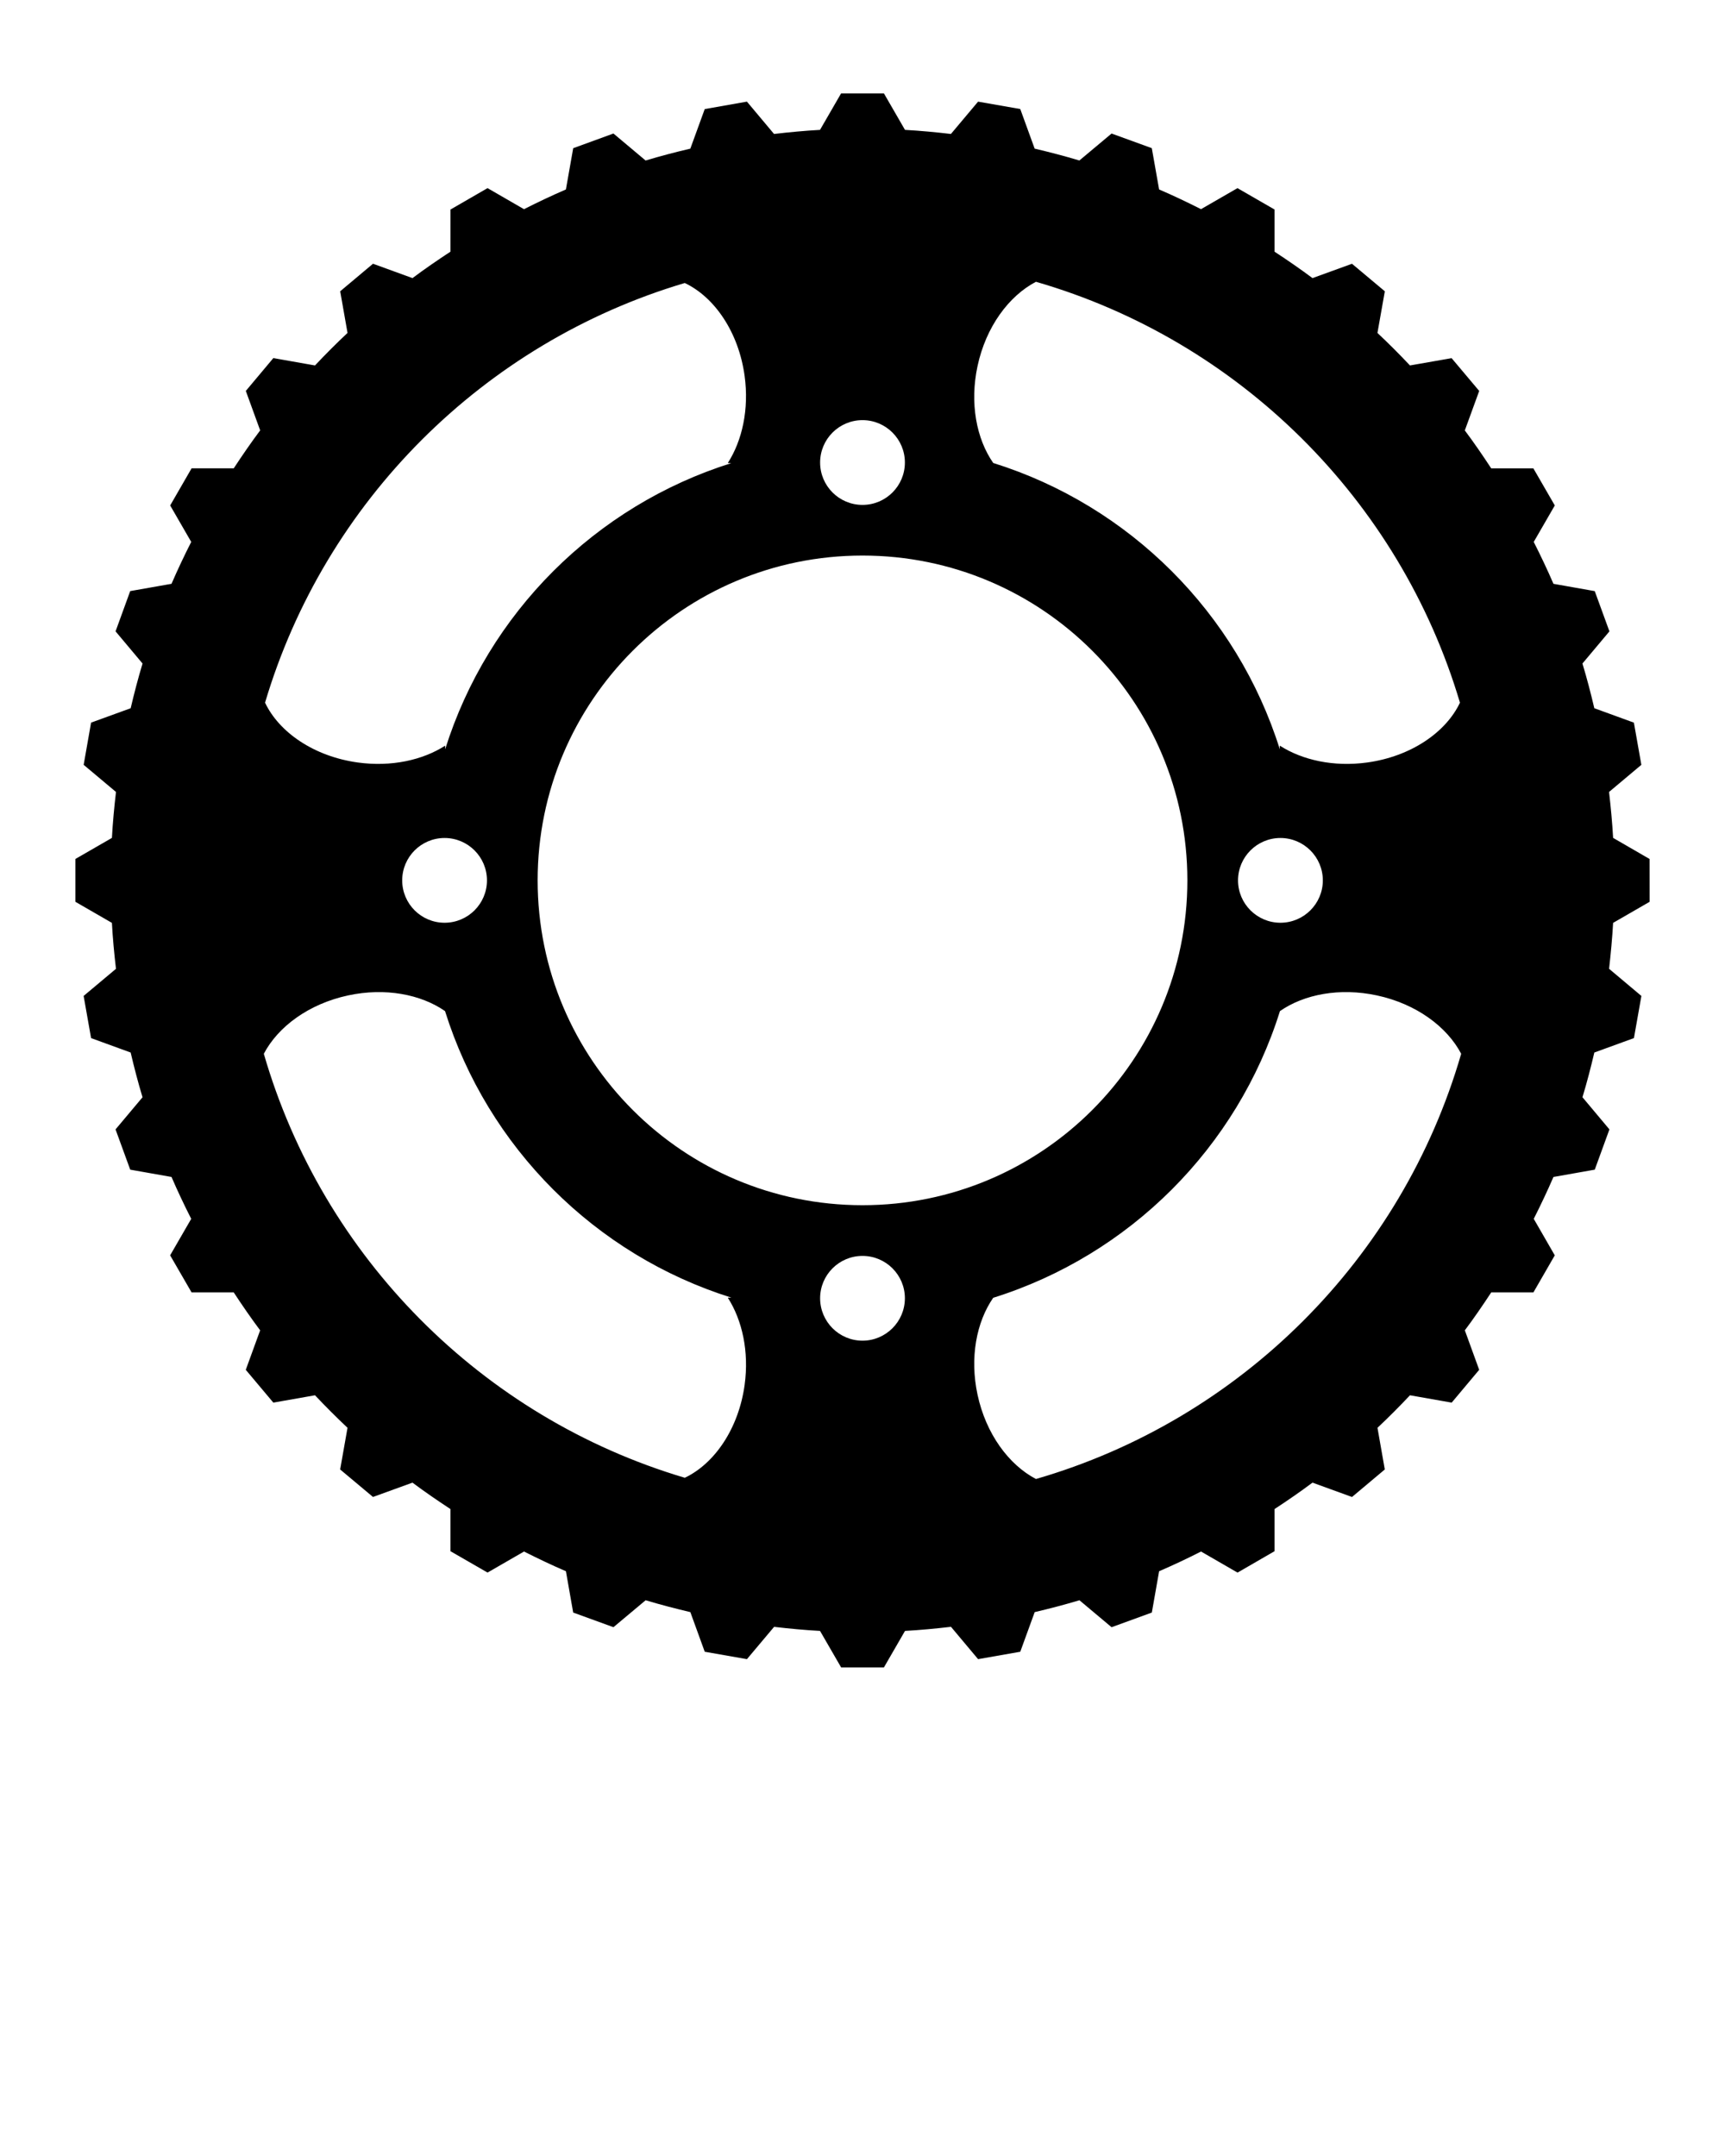 <svg xmlns="http://www.w3.org/2000/svg" xmlns:xlink="http://www.w3.org/1999/xlink" version="1.1" x="0px" y="0px" viewBox="0 0 100 125" enable-background="new 0 0 100 100" xml:space="preserve"><g><path fill="#000000" d="M93.514,53.506l2.115-1.221l-0.002-2.483l-2.113-1.223c-0.051-0.896-0.134-1.782-0.236-2.663l1.873-1.573   l-0.433-2.446l-2.294-0.836c-0.205-0.874-0.431-1.739-0.688-2.592l1.564-1.864l-0.851-2.333l-2.394-0.424   c-0.355-0.825-0.74-1.631-1.143-2.429l1.221-2.114l-1.242-2.15l-2.444-0.001c-0.491-0.748-0.995-1.485-1.53-2.199l0.834-2.289   l-1.6-1.901l-2.414,0.423c-0.608-0.647-1.237-1.276-1.885-1.885l0.428-2.415l-1.904-1.595l-2.29,0.831   c-0.715-0.535-1.45-1.04-2.198-1.531v-2.445l-2.15-1.24l-2.114,1.219c-0.799-0.403-1.604-0.788-2.429-1.142L66.771,8.59   l-2.332-0.848l-1.867,1.563c-0.854-0.257-1.719-0.482-2.592-0.688l-0.834-2.296L56.7,5.893l-1.574,1.874   c-0.88-0.103-1.767-0.187-2.663-0.237l-1.221-2.115h-2.483L47.537,7.53c-0.896,0.05-1.783,0.134-2.665,0.237L43.3,5.892   l-2.446,0.432l-0.835,2.294c-0.875,0.205-1.74,0.431-2.593,0.688l-1.864-1.565l-2.333,0.851l-0.423,2.393   c-0.825,0.355-1.632,0.74-2.43,1.143l-2.113-1.221l-2.151,1.243l-0.001,2.443c-0.748,0.491-1.485,0.997-2.2,1.531l-2.288-0.833   l-1.902,1.597l0.425,2.414c-0.648,0.609-1.276,1.238-1.886,1.886l-2.414-0.427l-1.596,1.904l0.832,2.288   c-0.535,0.714-1.041,1.452-1.532,2.2h-2.444l-1.241,2.152l1.22,2.114c-0.403,0.797-0.788,1.605-1.143,2.429L7.548,34.27   l-0.849,2.334l1.564,1.865c-0.257,0.854-0.483,1.719-0.688,2.593L5.28,41.896l-0.43,2.447l1.874,1.573   c-0.103,0.881-0.187,1.768-0.236,2.664L4.372,49.8v2.485l2.115,1.221c0.049,0.896,0.133,1.783,0.236,2.664l-1.875,1.572   l0.432,2.445l2.294,0.836c0.205,0.875,0.431,1.74,0.688,2.594L6.698,65.48l0.851,2.334l2.394,0.424   c0.354,0.824,0.739,1.632,1.142,2.428l-1.222,2.115l1.243,2.15h2.444c0.491,0.748,0.996,1.484,1.531,2.198l-0.833,2.29l1.598,1.902   l2.415-0.426c0.609,0.647,1.238,1.275,1.885,1.886l-0.427,2.415l1.904,1.595l2.289-0.831c0.714,0.534,1.451,1.04,2.199,1.53v2.444   l2.152,1.24l2.115-1.22c0.796,0.401,1.604,0.788,2.429,1.142l0.421,2.396l2.334,0.849l1.866-1.562   c0.853,0.257,1.718,0.481,2.592,0.688l0.834,2.297l2.446,0.43l1.575-1.873c0.88,0.103,1.767,0.187,2.663,0.236l1.222,2.114h2.483   l1.221-2.114c0.896-0.051,1.783-0.135,2.665-0.238l1.572,1.875l2.445-0.43l0.836-2.297c0.875-0.205,1.74-0.432,2.594-0.688   l1.863,1.563l2.334-0.85l0.422-2.396c0.824-0.354,1.634-0.738,2.43-1.142l2.116,1.222l2.147-1.242v-2.444   c0.75-0.49,1.484-0.996,2.199-1.53l2.29,0.832l1.901-1.596l-0.424-2.415c0.647-0.609,1.274-1.237,1.883-1.886l2.418,0.426   l1.595-1.902l-0.832-2.29c0.535-0.714,1.039-1.45,1.53-2.198h2.445l1.239-2.149l-1.219-2.116c0.401-0.796,0.786-1.604,1.142-2.428   l2.395-0.424L93.3,65.48l-1.563-1.865c0.258-0.852,0.482-1.717,0.688-2.592l2.296-0.836l0.432-2.444l-1.873-1.574   C93.38,55.288,93.463,54.4,93.514,53.506z M84.635,40.74c-0.818,1.726-2.85,3.122-5.386,3.469   c-1.931,0.264-3.744-0.136-5.056-0.977l-0.002,0.208c-2.478-7.896-8.715-14.127-16.613-16.598   c-0.975-1.401-1.371-3.467-0.909-5.619c0.487-2.275,1.812-4.061,3.386-4.886C71.84,19.746,81.145,28.988,84.635,40.74z    M76.686,51.043c0,1.355-1.104,2.456-2.459,2.456c-1.354,0-2.457-1.101-2.457-2.456c0-1.357,1.103-2.458,2.457-2.458   C75.582,48.585,76.686,49.686,76.686,51.043z M50,77.729c-1.357,0-2.457-1.103-2.457-2.459c0-1.355,1.1-2.455,2.457-2.455   c1.357,0,2.457,1.1,2.457,2.455C52.457,76.626,51.355,77.729,50,77.729z M50,69.875c-10.401,0-18.832-8.434-18.832-18.833   c0-10.4,8.431-18.832,18.832-18.832c10.4,0,18.833,8.431,18.833,18.832C68.833,61.443,60.4,69.875,50,69.875z M50,24.359   c1.357,0,2.457,1.1,2.457,2.457s-1.1,2.457-2.457,2.457c-1.357,0-2.457-1.101-2.457-2.457S48.643,24.359,50,24.359z M39.697,16.408   c1.726,0.819,3.122,2.849,3.469,5.385c0.264,1.931-0.136,3.746-0.977,5.056l0.208,0.001c-7.887,2.477-14.114,8.703-16.59,16.59   l-0.001-0.208c-1.31,0.841-3.125,1.241-5.056,0.977c-2.536-0.348-4.565-1.743-5.385-3.469   C18.831,29.071,28.028,19.874,39.697,16.408z M28.23,51.043c0,1.355-1.101,2.456-2.457,2.456c-1.357,0-2.457-1.101-2.457-2.456   c0-1.357,1.1-2.458,2.457-2.458C27.129,48.585,28.23,49.686,28.23,51.043z M15.294,61.096c0.825-1.574,2.61-2.896,4.886-3.384   c2.152-0.462,4.218-0.063,5.619,0.909c2.471,7.898,8.703,14.136,16.599,16.613l-0.208,0.002c0.841,1.311,1.241,3.125,0.977,5.056   c-0.348,2.536-1.744,4.567-3.469,5.386C27.945,82.188,18.703,72.882,15.294,61.096z M60.055,85.749   c-1.574-0.826-2.897-2.612-3.386-4.886c-0.462-2.153-0.063-4.219,0.909-5.62c7.906-2.474,14.148-8.716,16.622-16.622   c1.401-0.975,3.467-1.371,5.62-0.909c2.273,0.487,4.06,1.81,4.886,3.384C81.273,72.966,71.922,82.314,60.055,85.749z"/></g>></svg>
